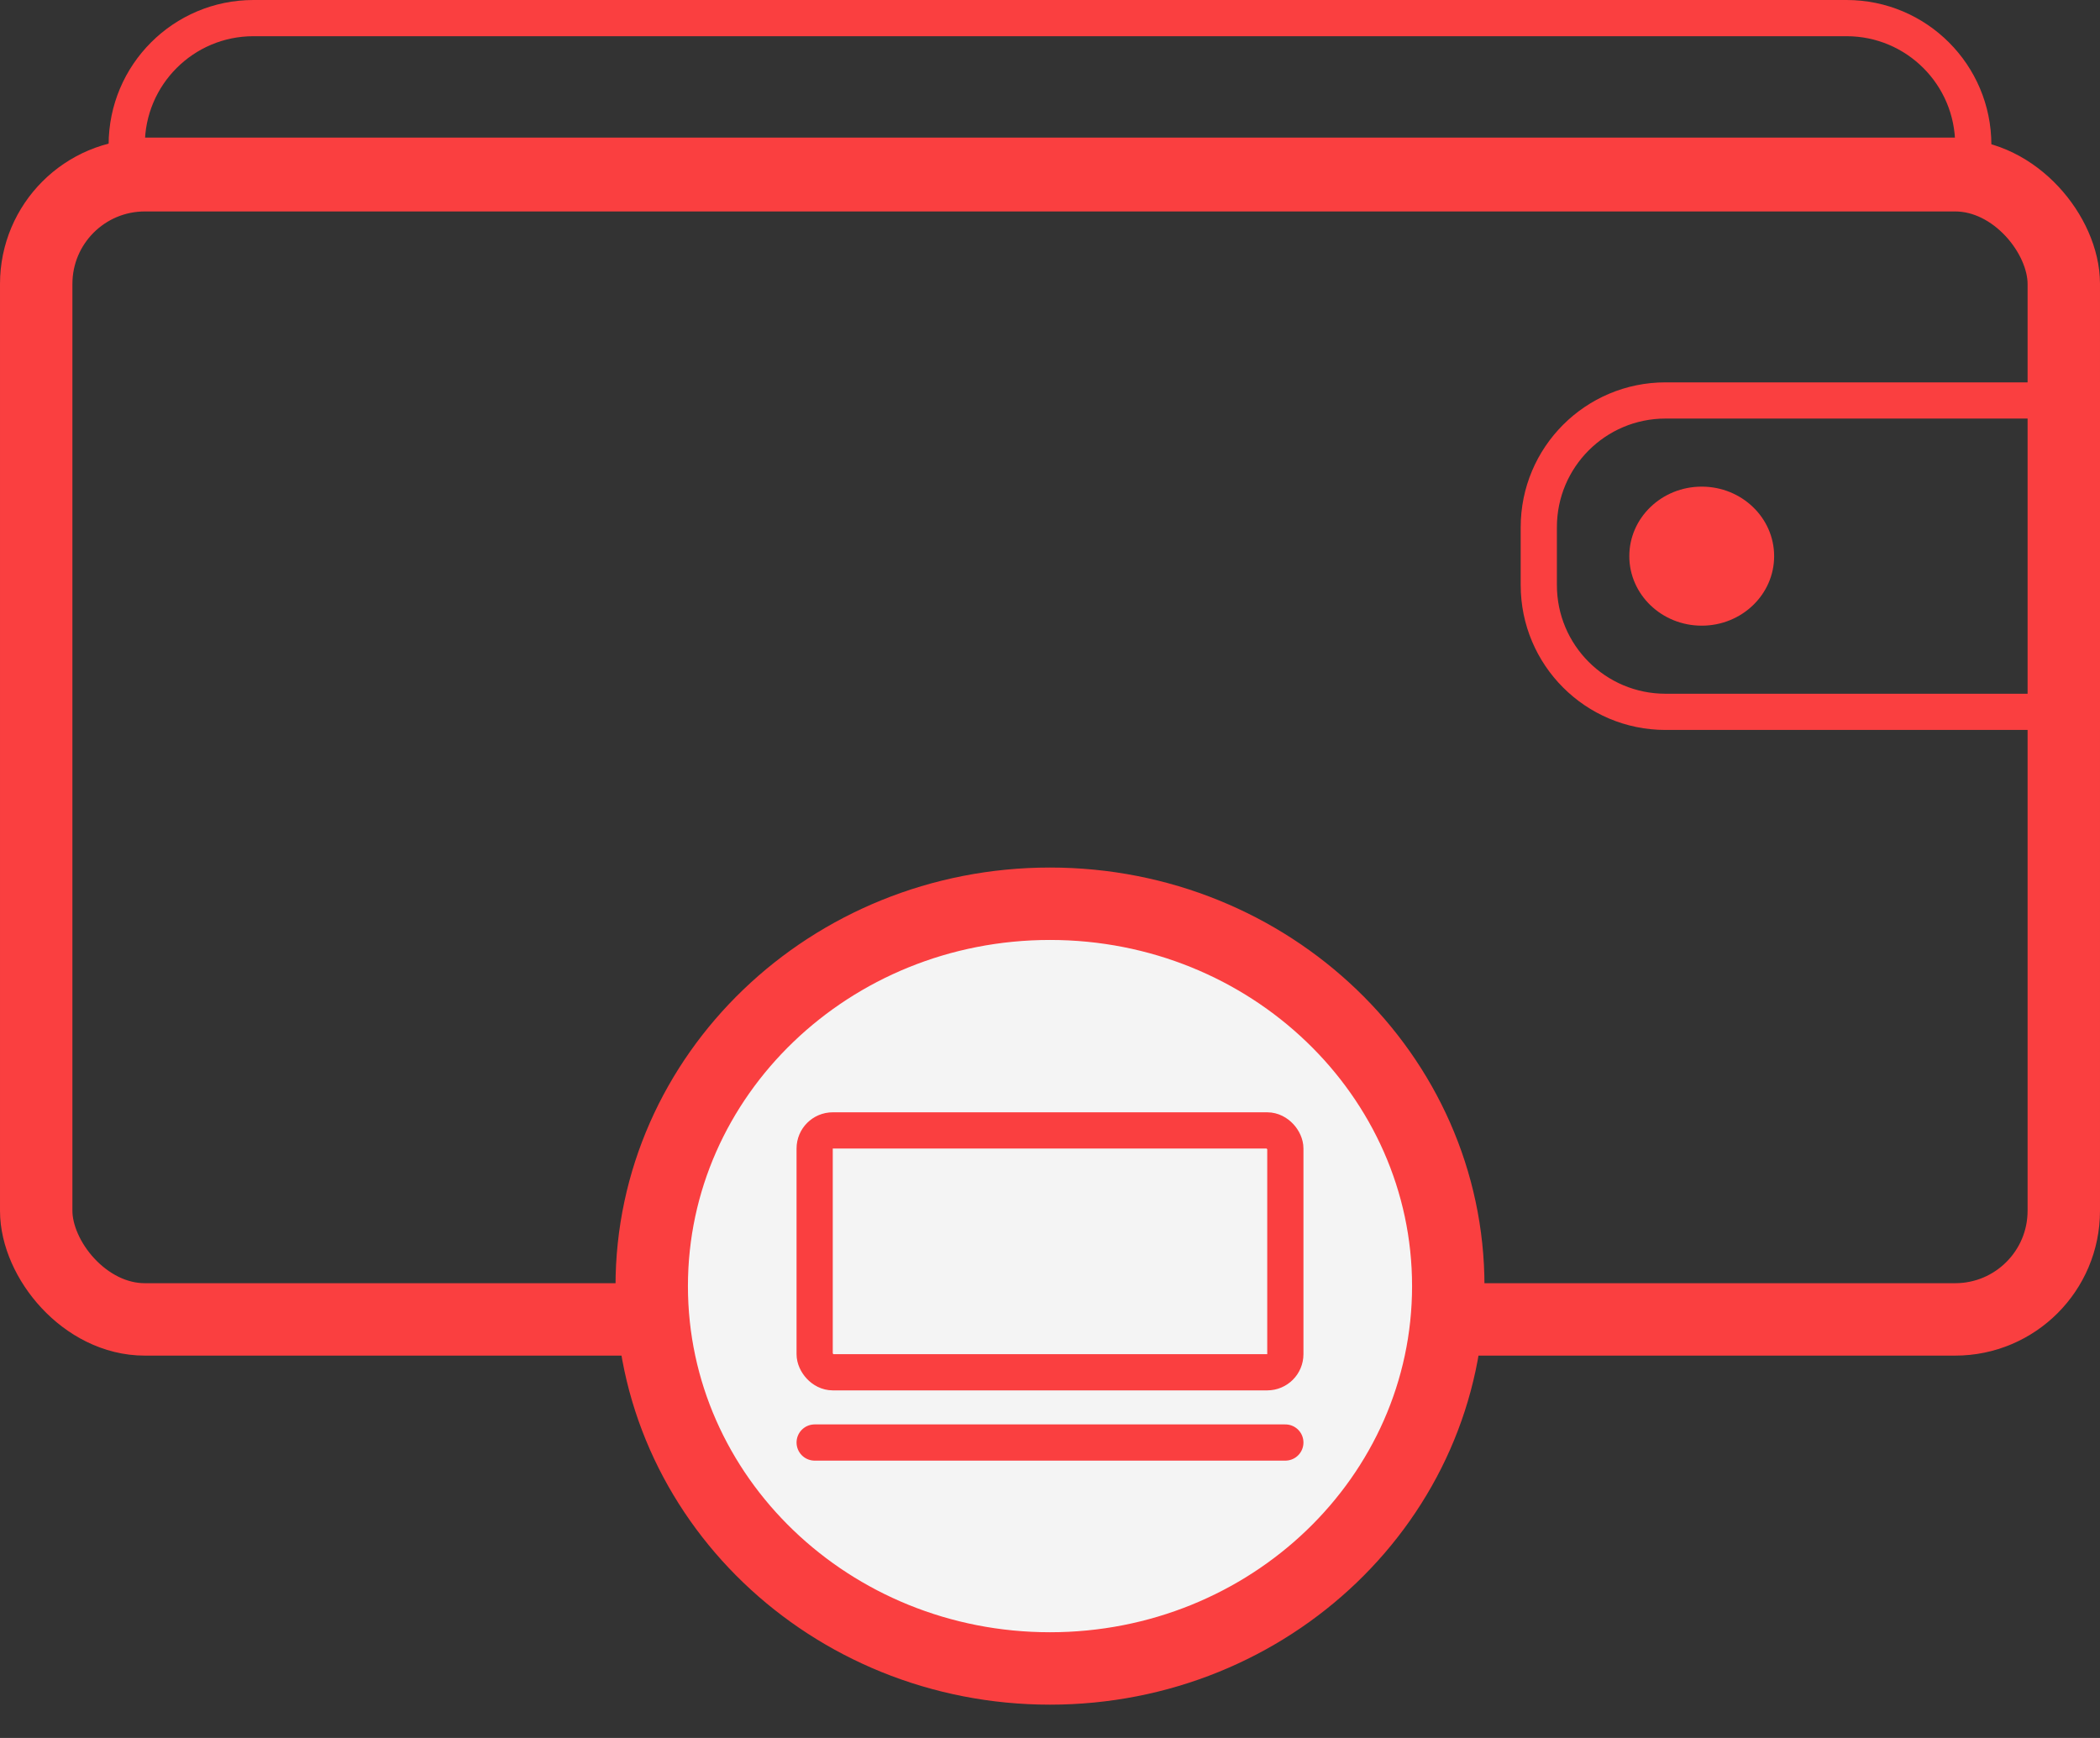 <svg width="58" height="48" viewBox="0 0 58 48" fill="none" xmlns="http://www.w3.org/2000/svg">
<rect x="0" y="0" width="58" height="48" fill="#333333" stroke="none"/>
<g id="icn 3">
<g id="icn ">
<rect id="Rectangle 3" x="1" y="4.84" width="56" height="31.6" rx="3" stroke="#FA3F40" stroke-width="2"/>
<path id="Rectangle 3_2" d="M7 0.5H51C52.933 0.5 54.5 2.067 54.5 4V4.3H3.5V4C3.5 2.067 5.067 0.5 7 0.5Z" stroke="#FA3F40"/>
<path id="Oval 5" fill-rule="evenodd" clip-rule="evenodd" d="M29 46.08C35.075 46.08 40 41.352 40 35.52C40 29.688 35.075 24.96 29 24.96C22.925 24.96 18 29.688 18 35.52C18 41.352 22.925 46.08 29 46.08Z" fill="#F4F4F4" stroke="#FA3F40" stroke-width="2"/>
<path id="Line" d="M22.5 39.84H35.5" stroke="#FA3F40" stroke-linecap="round"/>
<rect id="Rectangle 4" x="22.5" y="31.22" width="13" height="6.68" rx="0.5" stroke="#FA3F40"/>
<path id="Oval 9" fill-rule="evenodd" clip-rule="evenodd" d="M47 17.28C48.105 17.28 49 16.42 49 15.36C49 14.3 48.105 13.44 47 13.44C45.895 13.44 45 14.3 45 15.36C45 16.42 45.895 17.28 47 17.28Z" fill="#FA3F40"/>
<path id="Rectangle 5" d="M46 11.06H57.5V19.66H46C44.067 19.66 42.5 18.093 42.5 16.16V14.56C42.5 12.627 44.067 11.06 46 11.06Z" stroke="#FA3F40"/>
</g>
</g>
</svg>
